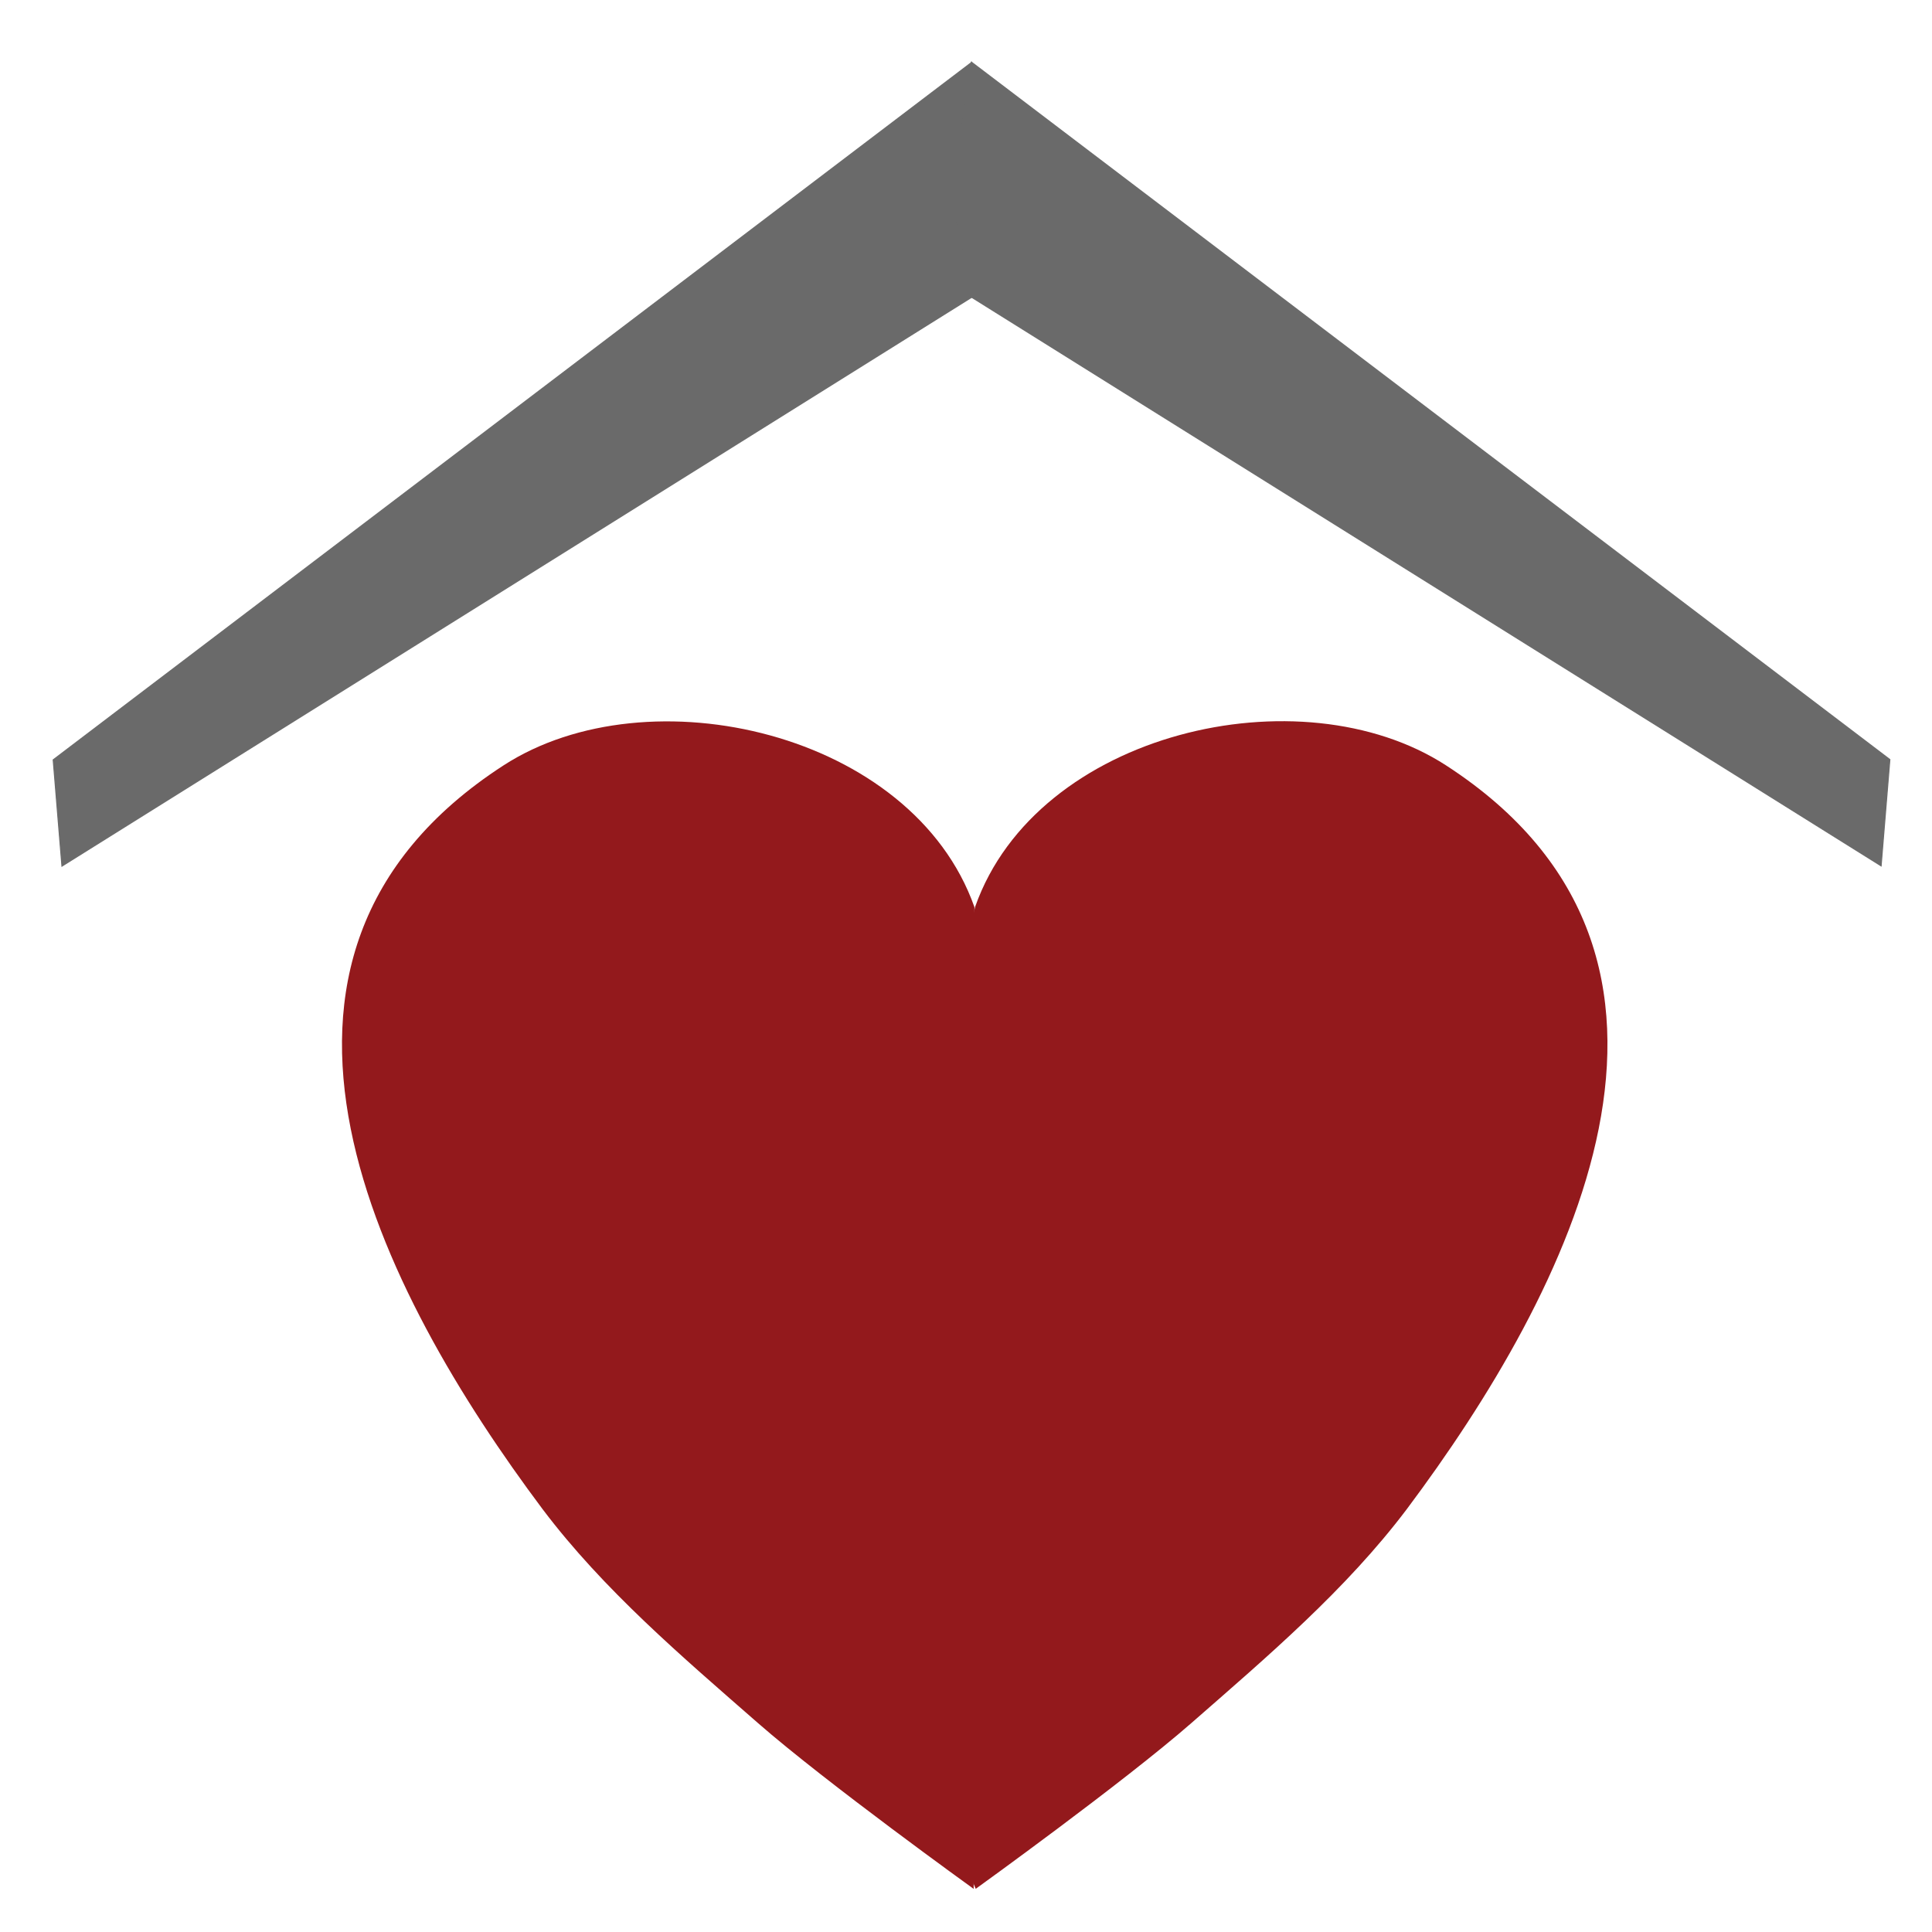 <?xml version="1.0" encoding="UTF-8" standalone="no"?>
<!-- Created with Inkscape (http://www.inkscape.org/) -->

<svg
   xmlns:dc="http://purl.org/dc/elements/1.1/"
   xmlns:cc="http://creativecommons.org/ns#"
   xmlns:rdf="http://www.w3.org/1999/02/22-rdf-syntax-ns#"
   xmlns:svg="http://www.w3.org/2000/svg"
   xmlns="http://www.w3.org/2000/svg"
   xmlns:sodipodi="http://sodipodi.sourceforge.net/DTD/sodipodi-0.dtd"
   xmlns:inkscape="http://www.inkscape.org/namespaces/inkscape"
   width="1000"
   height="1000"
   viewBox="0 0 1000 1000"
   id="svg2"
   version="1.1"
   inkscape:version="0.91 r13725"
   sodipodi:docname="logo.svg"
   inkscape:export-filename="C:\Users\Cathy Miller\Caleb\Development\web\christianoutreachchurch.org\images\logo3.png"
   inkscape:export-xdpi="90"
   inkscape:export-ydpi="90">
  <title
     id="title4163">Christian Outreach Church</title>
  <defs
     id="defs4" />
  <sodipodi:namedview
     id="base"
     pagecolor="#ffffff"
     bordercolor="#666666"
     borderopacity="1.0"
     inkscape:pageopacity="0.0"
     inkscape:pageshadow="2"
     inkscape:zoom="0.5"
     inkscape:cx="595.09761"
     inkscape:cy="472.70797"
     inkscape:document-units="px"
     inkscape:current-layer="layer3"
     showgrid="false"
     units="px"
     inkscape:window-width="1280"
     inkscape:window-height="750"
     inkscape:window-x="-8"
     inkscape:window-y="-8"
     inkscape:window-maximized="1" />
  <g
     inkscape:groupmode="layer"
     id="layer3"
     inkscape:label="Layer 3"
     style="display:inline">
    <path
       style="fill:#93191c;fill-opacity:1;fill-rule:evenodd;stroke:none;stroke-width:1px;stroke-linecap:butt;stroke-linejoin:miter;stroke-opacity:1"
       d="M 504.368,469.531 C 472.418,379.027 335.769,347.496 260.616,396.172 c -154.235,99.898 -63.417,273.257 20.264,385.015 31.548,41.783 72.044,76.203 111.452,110.672 35.333,30.905 111.646,85.829 111.646,85.829 0,0 -1.953,-325.685 0.39,-508.157 z"
       id="path4157"
       inkscape:connector-curvature="0"
       sodipodi:nodetypes="cscscc" />
    <path
       sodipodi:nodetypes="cscscsc"
       inkscape:connector-curvature="0"
       id="path4159"
       d="M 504.757,469.288 C 536.707,378.783 673.259,347.447 748.412,396.123 c 154.235,99.898 63.417,273.257 -20.264,385.015 -31.548,41.783 -72.044,76.203 -111.452,110.672 -35.333,30.905 -111.646,85.829 -111.646,85.829 0,0 -41.592,-88.157 -42.374,-267.373 -0.174,-39.94 32.588,-203.315 42.081,-240.978 z"
       style="fill:#93191c;fill-opacity:1;fill-rule:evenodd;stroke:none;stroke-width:1px;stroke-linecap:butt;stroke-linejoin:miter;stroke-opacity:1" />
    <path
       style="display:inline;fill:#6a6a6a;fill-opacity:1;fill-rule:evenodd;stroke:#6a6a6a;stroke-width:0.551;stroke-linecap:butt;stroke-linejoin:miter;stroke-miterlimit:4;stroke-dasharray:none;stroke-opacity:1"
       d="M 502.865,32.34 27.536,393.29 32.063,448.302 503.077,153.777 Z"
       id="path4147"
       inkscape:connector-curvature="0"
       sodipodi:nodetypes="ccccc" />
    <path
       sodipodi:nodetypes="cccccc"
       inkscape:connector-curvature="0"
       id="path4151"
       d="M 502.855,32.199 978.184,393.15 973.657,448.162 502.921,153.845 491.869,98.163 Z"
       style="display:inline;fill:#6a6a6a;fill-opacity:1;fill-rule:evenodd;stroke:#6a6a6a;stroke-width:0.551;stroke-linecap:butt;stroke-linejoin:miter;stroke-miterlimit:4;stroke-dasharray:none;stroke-opacity:1" />
  </g>
</svg>
